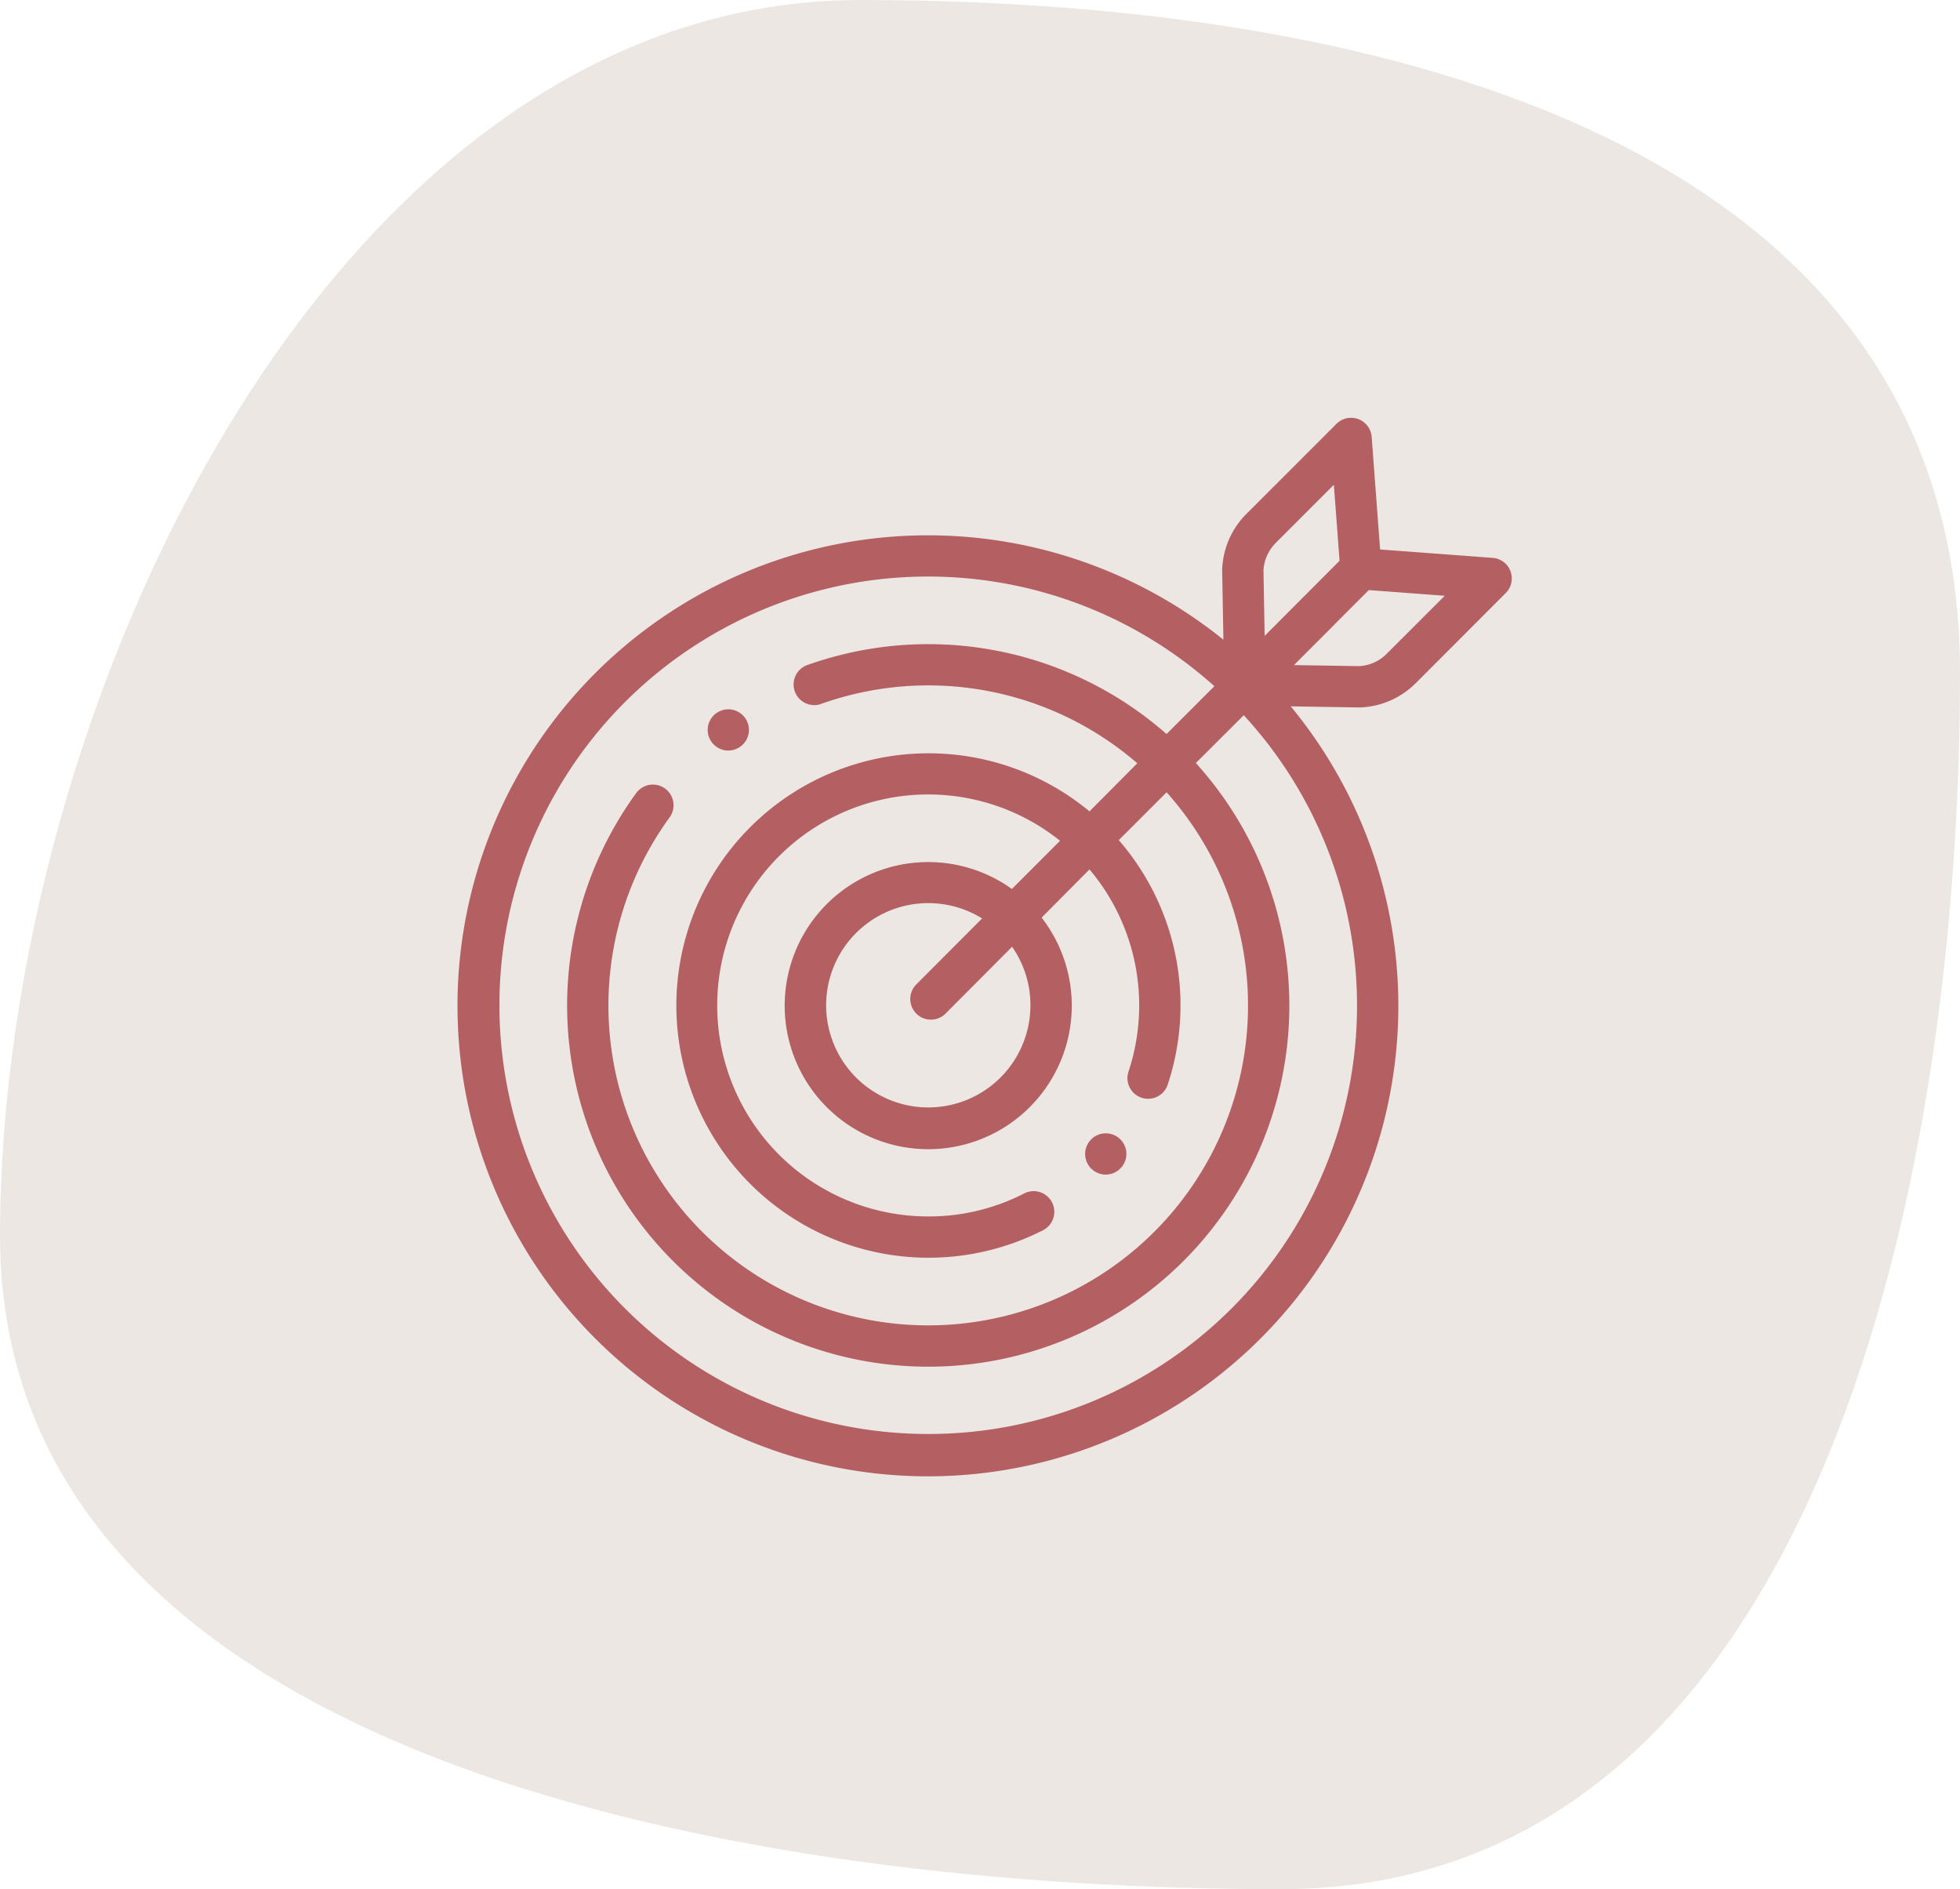 <svg xmlns="http://www.w3.org/2000/svg" width="62.251" height="59.991" viewBox="0 0 62.251 59.991"><g transform="translate(-1.596 -839.083)"><path d="M25.958-2.435c16.762,0,34.926,4.6,34.926,21.367s-4.81,38.624-21.572,38.624S-1.367,53.568-1.367,36.806,9.2-2.435,25.958-2.435Z" transform="translate(2.963 841.518)" fill="#ede7e4"/><g transform="translate(16.155 852.349)"><g transform="translate(7.918 9.258)"><path d="M122.335,142.457a.655.655,0,1,1,.643-.527A.661.661,0,0,1,122.335,142.457Z" transform="translate(-121.681 -141.147)" fill="#b46063"/><g transform="translate(11.986 13.469)"><g transform="translate(0 0)"><path d="M305.083,347.8a.655.655,0,1,1,.648-.553A.662.662,0,0,1,305.083,347.8Z" transform="translate(-304.427 -346.494)" fill="#b46063"/></g></g></g><g transform="translate(0 0)"><path d="M34.372,4.876a.656.656,0,0,0-.566-.426L30.23,4.183,29.962.608A.656.656,0,0,0,28.845.193L25.986,3.051a2.633,2.633,0,0,0-.772,1.772q0,.018,0,.036l.039,2.19a14.941,14.941,0,1,0,2.139,2.116l2.164.035h.035a2.634,2.634,0,0,0,1.772-.772L34.22,5.568a.656.656,0,0,0,.151-.692Zm-7.458-.9,1.847-1.847.181,2.413L26.563,6.927l-.037-2.072a1.325,1.325,0,0,1,.388-.876ZM15.882,32.271A13.614,13.614,0,1,1,24.966,8.525l-1.519,1.519A11.458,11.458,0,0,0,12,7.867.656.656,0,0,0,12.441,9.1a10.148,10.148,0,0,1,10.077,1.873L21,12.5a8.009,8.009,0,1,0-1.474,13.3.656.656,0,1,0-.6-1.168,6.613,6.613,0,0,1-3.042.731,6.7,6.7,0,1,1,4.181-11.929l-1.53,1.53a4.559,4.559,0,1,0,.945.91L21,14.343a6.692,6.692,0,0,1,1.239,6.421.656.656,0,0,0,1.245.414,8,8,0,0,0-1.554-7.765l1.519-1.519a10.157,10.157,0,1,1-15.778.787.656.656,0,0,0-1.059-.774,11.469,11.469,0,1,0,17.766-.942L25.9,9.447A13.607,13.607,0,0,1,15.882,32.271Zm3.242-13.614A3.244,3.244,0,1,1,17.589,15.9L15.5,17.994a.656.656,0,1,0,.928.928L18.541,16.8A3.223,3.223,0,0,1,19.124,18.657ZM30.435,7.5a1.326,1.326,0,0,1-.876.388l-2.065-.033,1.26-1.26c.014-.014.027-.029.04-.044l1.077-1.078,2.412.181Z" transform="translate(-0.956 -0.001)" fill="#b46063"/></g></g></g></svg>